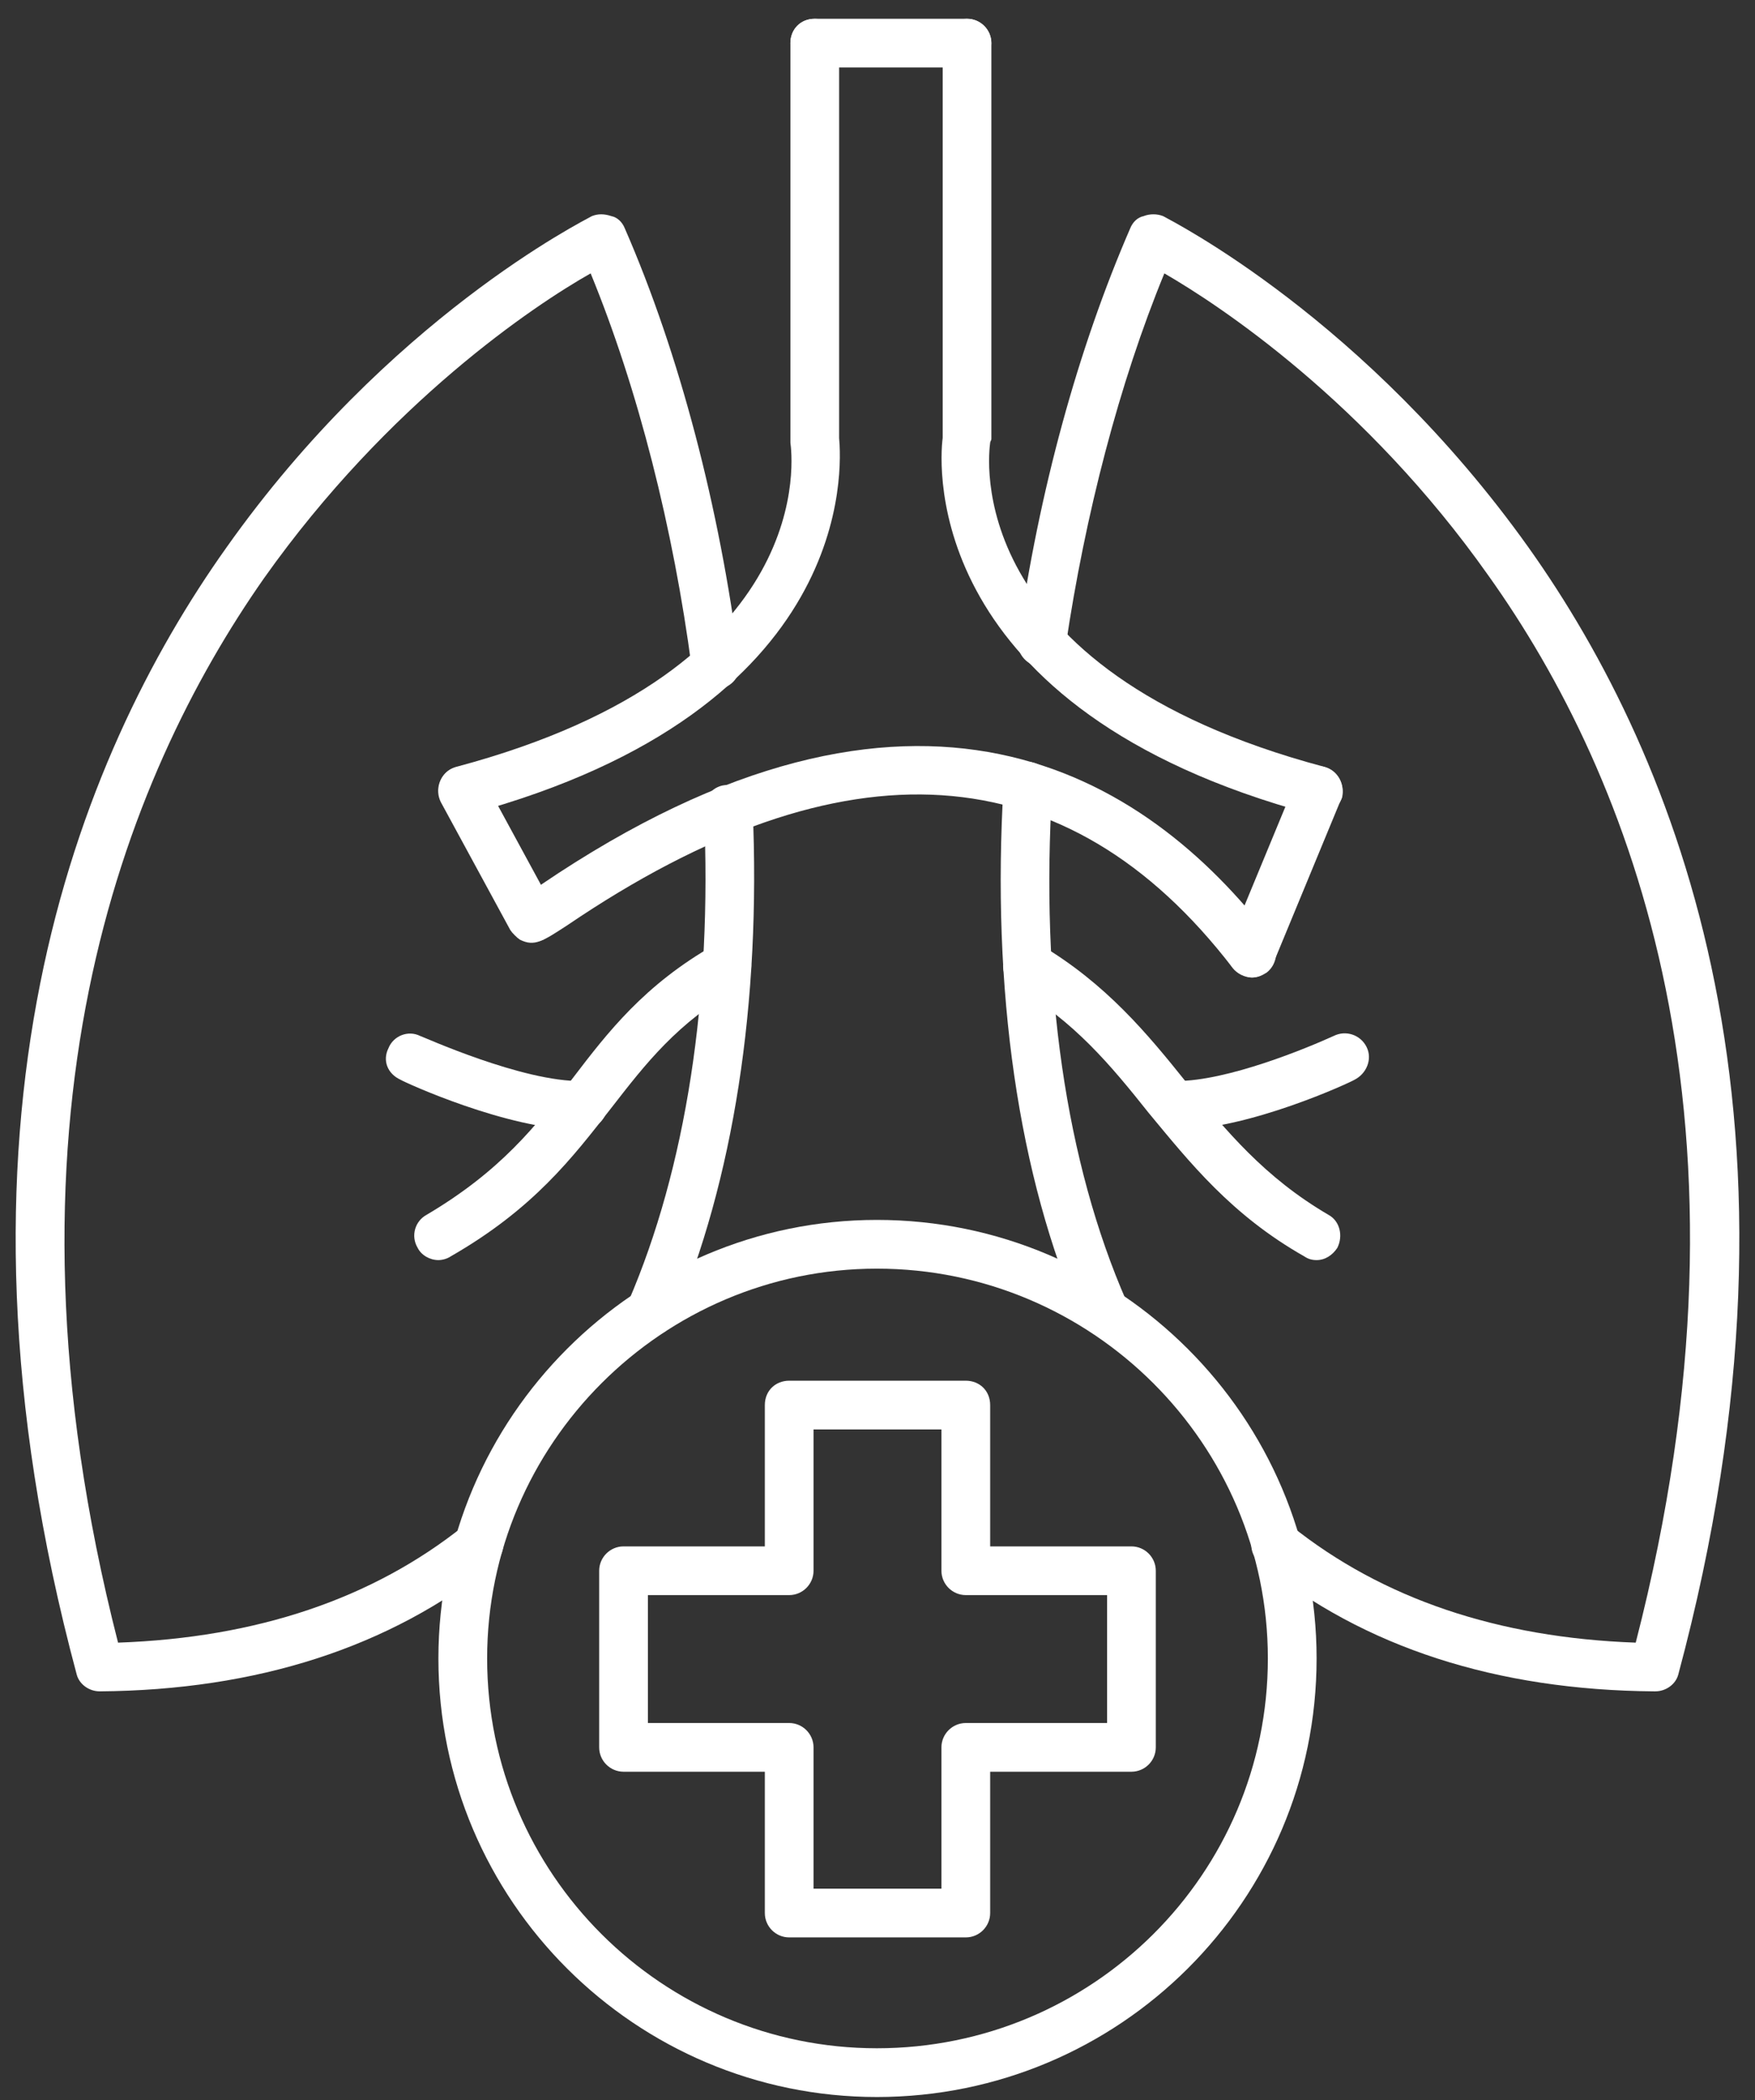 <svg width="56" height="67" viewBox="0 0 56 67" fill="none" xmlns="http://www.w3.org/2000/svg">
<rect x="0" y="0" width="56" height="67" fill="#333333" stroke="none"/>
<path fill-rule="evenodd" clip-rule="evenodd" d="M52.816 53.961C52.816 53.961 52.816 53.961 52.776 53.961C47.763 53.922 43.527 52.562 40.224 49.88C39.873 49.608 39.835 49.142 40.107 48.792C40.379 48.481 40.845 48.403 41.195 48.675C44.11 51.007 47.802 52.25 52.194 52.407C56.469 35.81 52.038 24.734 47.491 18.36C43.566 12.802 38.902 9.732 37.153 8.722C35.715 12.219 34.626 16.417 34.005 20.614C33.966 21.042 33.577 21.314 33.15 21.275C32.722 21.197 32.411 20.808 32.489 20.381C33.15 15.679 34.394 11.132 36.064 7.284C36.142 7.089 36.298 6.934 36.492 6.895C36.687 6.818 36.919 6.818 37.114 6.895C37.386 7.05 43.566 10.16 48.773 17.466C53.554 24.19 58.257 35.889 53.554 53.417C53.476 53.728 53.165 53.961 52.816 53.961ZM35.209 42.612C34.938 42.612 34.626 42.457 34.51 42.146C32.489 37.52 31.634 31.575 32.023 25.045C32.023 24.617 32.411 24.268 32.839 24.307C33.267 24.345 33.577 24.695 33.577 25.123C33.188 31.419 34.005 37.093 35.948 41.524C36.104 41.913 35.909 42.379 35.521 42.574C35.443 42.612 35.326 42.612 35.209 42.612Z" fill="white"/>
<path fill-rule="evenodd" clip-rule="evenodd" d="M3.184 53.961C2.835 53.961 2.524 53.728 2.446 53.417C-2.257 35.889 2.446 24.19 7.227 17.466C12.396 10.16 18.614 7.05 18.886 6.895C19.081 6.818 19.275 6.818 19.508 6.895C19.702 6.934 19.858 7.089 19.936 7.284C21.684 11.287 22.967 16.222 23.589 21.12C23.667 21.547 23.355 21.936 22.928 21.975C22.501 22.052 22.112 21.741 22.073 21.314C21.49 16.883 20.363 12.414 18.847 8.722C17.059 9.732 12.396 12.842 8.431 18.438C3.962 24.812 -0.469 35.85 3.767 52.407C8.198 52.25 11.89 51.007 14.806 48.675C15.116 48.403 15.621 48.481 15.893 48.792C16.165 49.142 16.088 49.608 15.777 49.88C12.434 52.562 8.198 53.922 3.184 53.961ZM20.751 42.612C20.674 42.612 20.557 42.612 20.441 42.574C20.052 42.379 19.896 41.913 20.052 41.524C21.879 37.288 22.734 31.847 22.462 25.861C22.423 25.434 22.772 25.045 23.2 25.045C23.627 25.006 23.978 25.356 24.016 25.783C24.288 32.041 23.395 37.676 21.49 42.146C21.374 42.457 21.062 42.612 20.751 42.612Z" fill="white"/>
<path fill-rule="evenodd" clip-rule="evenodd" d="M42.05 25.978C42.011 25.978 41.934 25.978 41.856 25.978C29.458 22.635 29.963 14.862 30.08 13.969V1.376C30.08 0.948 30.43 0.599 30.857 0.599C31.285 0.599 31.634 0.948 31.634 1.376V14.007C31.634 14.046 31.595 14.085 31.595 14.124C31.557 14.435 30.585 21.352 42.245 24.462C42.672 24.579 42.905 25.006 42.828 25.434C42.711 25.783 42.4 25.978 42.05 25.978Z" fill="white"/>
<path fill-rule="evenodd" clip-rule="evenodd" d="M14.766 25.978C14.416 25.978 14.106 25.783 14.027 25.434C13.911 25.006 14.144 24.579 14.572 24.462C26.232 21.352 25.26 14.435 25.221 14.124C25.221 14.085 25.221 14.046 25.221 14.007V1.376C25.221 0.948 25.532 0.599 25.998 0.599C26.426 0.599 26.775 0.948 26.775 1.376V13.969C26.853 14.862 27.359 22.635 14.961 25.978C14.883 25.978 14.844 25.978 14.766 25.978Z" fill="white"/>
<path fill-rule="evenodd" clip-rule="evenodd" d="M39.951 31.186C39.718 31.186 39.484 31.069 39.329 30.875C34.043 23.996 26.932 23.529 18.109 29.515C17.331 30.02 17.059 30.214 16.593 29.981C16.36 29.826 16.204 29.554 16.204 29.282C16.204 28.893 16.438 28.582 16.788 28.504C16.904 28.465 17.099 28.31 17.254 28.232C29.225 20.11 36.531 24.656 40.573 29.942C40.806 30.253 40.767 30.758 40.417 31.03C40.262 31.109 40.107 31.186 39.951 31.186Z" fill="white"/>
<path fill-rule="evenodd" clip-rule="evenodd" d="M39.951 31.186C39.835 31.186 39.757 31.147 39.64 31.108C39.252 30.952 39.057 30.486 39.212 30.097L41.35 24.928C41.506 24.54 41.972 24.345 42.36 24.501C42.749 24.656 42.944 25.123 42.788 25.511L40.651 30.681C40.534 30.992 40.262 31.186 39.951 31.186Z" fill="white"/>
<path fill-rule="evenodd" clip-rule="evenodd" d="M16.982 30.059C16.71 30.059 16.438 29.904 16.282 29.67L14.066 25.59C13.872 25.201 14.028 24.735 14.378 24.541C14.766 24.346 15.233 24.463 15.427 24.852L17.643 28.932C17.875 29.282 17.72 29.748 17.331 29.982C17.215 30.021 17.099 30.059 16.982 30.059Z" fill="white"/>
<path fill-rule="evenodd" clip-rule="evenodd" d="M30.856 2.153H25.998C25.532 2.153 25.221 1.803 25.221 1.376C25.221 0.948 25.532 0.599 25.998 0.599H30.856C31.284 0.599 31.633 0.948 31.633 1.376C31.633 1.803 31.284 2.153 30.856 2.153Z" fill="white"/>
<path fill-rule="evenodd" clip-rule="evenodd" d="M42.011 40.202C41.855 40.202 41.739 40.164 41.622 40.086C39.29 38.764 37.969 37.093 36.648 35.5C35.443 33.984 34.277 32.585 32.411 31.496C32.022 31.302 31.906 30.797 32.1 30.447C32.333 30.058 32.8 29.942 33.188 30.137C35.287 31.38 36.608 32.974 37.852 34.528C39.135 36.083 40.339 37.56 42.4 38.764C42.749 38.958 42.866 39.425 42.672 39.813C42.516 40.047 42.283 40.202 42.011 40.202Z" fill="white"/>
<path fill-rule="evenodd" clip-rule="evenodd" d="M37.542 36.044C37.503 36.044 37.464 36.044 37.425 36.044C36.998 36.005 36.687 35.655 36.687 35.228C36.687 34.8 37.036 34.489 37.464 34.489C37.503 34.489 37.542 34.489 37.542 34.489C39.174 34.489 41.701 33.44 42.556 33.051C42.944 32.857 43.411 33.013 43.605 33.401C43.8 33.79 43.605 34.257 43.216 34.451C43.1 34.528 39.835 36.044 37.542 36.044Z" fill="white"/>
<path fill-rule="evenodd" clip-rule="evenodd" d="M13.989 40.202C13.717 40.202 13.445 40.047 13.328 39.813C13.096 39.425 13.251 38.958 13.601 38.764C15.972 37.365 17.099 35.927 18.265 34.412C19.392 32.934 20.558 31.419 22.812 30.137C23.161 29.942 23.667 30.058 23.861 30.447C24.095 30.797 23.939 31.264 23.589 31.496C21.607 32.624 20.596 33.945 19.509 35.344C18.265 36.938 17.021 38.57 14.378 40.086C14.261 40.164 14.106 40.202 13.989 40.202Z" fill="white"/>
<path fill-rule="evenodd" clip-rule="evenodd" d="M18.498 36.043C16.204 36.043 12.901 34.527 12.785 34.45C12.357 34.256 12.201 33.828 12.396 33.44C12.551 33.051 13.018 32.857 13.406 33.051C13.445 33.051 16.671 34.527 18.575 34.489C19.003 34.489 19.352 34.8 19.392 35.227C19.392 35.655 19.041 36.043 18.614 36.043C18.575 36.043 18.537 36.043 18.498 36.043Z" fill="white"/>
<path fill-rule="evenodd" clip-rule="evenodd" d="M27.981 66.903C20.285 66.903 13.989 60.646 13.989 52.911C13.989 45.216 20.285 38.92 27.981 38.92C35.715 38.92 42.011 45.216 42.011 52.911C42.011 60.646 35.715 66.903 27.981 66.903ZM27.981 40.475C21.14 40.475 15.544 46.071 15.544 52.911C15.544 59.791 21.14 65.348 27.981 65.348C34.86 65.348 40.456 59.791 40.456 52.911C40.456 46.071 34.86 40.475 27.981 40.475Z" fill="white"/>
<path fill-rule="evenodd" clip-rule="evenodd" d="M30.818 61.811H25.182C24.754 61.811 24.405 61.462 24.405 61.034V56.525H19.896C19.469 56.525 19.119 56.176 19.119 55.748V50.113C19.119 49.686 19.469 49.336 19.896 49.336H24.405V44.828C24.405 44.361 24.754 44.05 25.182 44.05H30.818C31.245 44.05 31.595 44.361 31.595 44.828V49.336H36.103C36.531 49.336 36.88 49.686 36.88 50.113V55.748C36.88 56.176 36.531 56.525 36.103 56.525H31.595V61.034C31.595 61.462 31.245 61.811 30.818 61.811ZM25.959 60.256H30.04V55.748C30.04 55.321 30.39 54.971 30.818 54.971H35.326V50.89H30.818C30.39 50.89 30.04 50.54 30.04 50.113V45.605H25.959V50.113C25.959 50.54 25.609 50.89 25.182 50.89H20.674V54.971H25.182C25.609 54.971 25.959 55.321 25.959 55.748V60.256Z" fill="white"/>
</svg>
